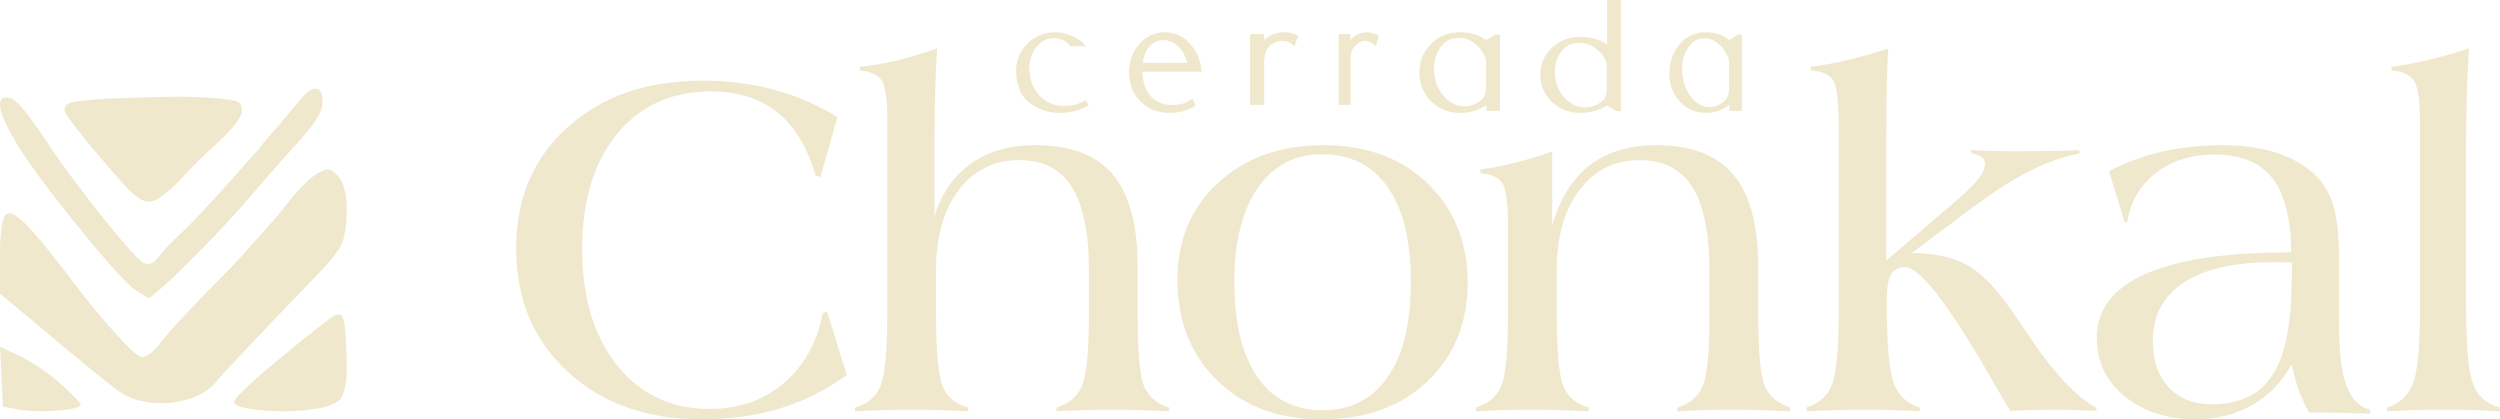 <svg width="310" height="52" viewBox="0 0 310 52" fill="none" xmlns="http://www.w3.org/2000/svg">
<path d="M306.66 47.599C306.065 46.062 305.791 42.755 305.791 37.584V17.832C305.791 15.829 305.837 13.873 305.882 11.963C305.928 10.053 306.02 8.05 306.157 6C304.327 6.606 302.588 7.071 301.033 7.444C299.477 7.817 297.967 8.096 296.549 8.283V8.748C297.922 8.842 298.837 9.261 299.34 10.006C299.843 10.798 300.072 12.522 300.072 15.177V35.627V38.562C300.072 43.034 299.797 46.062 299.203 47.553C298.608 49.044 297.556 50.068 296 50.534V51C297.007 50.953 298.059 50.907 299.111 50.86C300.163 50.814 301.399 50.814 302.909 50.814C304.647 50.814 306.02 50.814 307.026 50.86C308.033 50.907 309.039 50.953 309.954 51L310 50.534C308.307 50.115 307.209 49.09 306.66 47.599Z" fill="#F0E8CD"/>
<path d="M2.636 50.846C3.909 51.02 5.455 51.063 7.273 50.89C9.091 50.76 10 50.499 10 50.153C10 49.936 9.091 49.026 7.318 47.422C6.591 46.771 5.727 46.121 4.727 45.471C3.727 44.821 2.909 44.344 2.273 44.04L0 43L0.364 50.413L2.636 50.846Z" fill="#F0E8CD"/>
<path d="M9.759 28.195C13.464 32.759 15.826 35.34 16.798 35.986L18.466 37L19.809 35.894C20.827 35.064 22.495 33.45 24.81 31.099C27.126 28.748 29.256 26.443 31.201 24.184C33.933 21.003 35.971 18.699 37.36 17.223C38.333 16.071 39.028 15.195 39.398 14.504C39.815 13.858 40 13.213 40 12.614C40 11.553 39.722 11 39.166 11C38.611 11 38.055 11.369 37.453 12.106C37.082 12.521 36.388 13.351 35.323 14.642C35.045 14.964 34.489 15.61 33.702 16.532C32.868 17.454 32.359 18.099 32.127 18.422C27.635 23.539 24.532 26.904 22.865 28.518C21.476 29.808 20.411 30.869 19.716 31.791C19.16 32.575 18.558 32.851 17.91 32.667C17.4 32.482 15.733 30.684 12.955 27.227C10.176 23.77 7.953 20.773 6.24 18.238C4.665 15.84 3.507 14.273 2.813 13.443C2.118 12.614 1.516 12.152 1.006 12.106C0.729 12.06 0.543 12.06 0.404 12.152C-0.475 12.614 0.08 14.504 2.072 17.823C3.507 20.174 6.054 23.631 9.759 28.195Z" fill="#F0E8CD"/>
<path d="M11.276 18.16C12.088 19.137 12.805 19.928 13.33 20.58C13.903 21.231 14.429 21.836 14.906 22.394C15.384 22.953 15.814 23.372 16.148 23.697C16.483 24.023 16.817 24.256 17.104 24.488C17.39 24.721 17.677 24.86 17.916 24.907C18.154 25 18.346 25 18.537 25C18.728 25 18.966 24.953 19.205 24.86C19.54 24.721 20.017 24.395 20.686 23.837C21.355 23.325 21.928 22.767 22.453 22.162C23.934 20.58 25.51 18.998 27.277 17.416C29.093 15.694 30 14.438 30 13.74C30 13.228 29.857 12.856 29.57 12.67C29.284 12.484 28.567 12.344 27.421 12.251C25.271 11.972 21.641 11.926 16.674 12.112C11.659 12.251 8.888 12.53 8.363 12.903C7.933 13.182 7.885 13.647 8.219 14.205C8.554 14.764 9.605 16.113 11.276 18.16Z" fill="#F0E8CD"/>
<path d="M40.136 50.503C40.714 50.373 41.196 50.2 41.63 49.94C42.064 49.723 42.353 49.333 42.546 48.856C42.739 48.38 42.835 47.816 42.932 47.166C42.98 46.516 43.028 45.649 42.98 44.566C42.884 41.706 42.787 40.102 42.643 39.755C42.546 39.582 42.498 39.409 42.498 39.365C42.305 38.975 41.968 38.889 41.437 39.149C40.811 39.495 38.208 41.532 33.676 45.303C32.423 46.343 31.314 47.296 30.398 48.206C29.482 49.073 29 49.636 29 49.853C29 50.243 29.916 50.59 31.7 50.806C33.532 51.023 35.508 51.066 37.725 50.893C38.786 50.72 39.557 50.633 40.136 50.503Z" fill="#F0E8CD"/>
<path d="M37.799 22.759C37.103 23.468 36.406 24.224 35.802 25.027C35.059 25.972 34.131 27.105 33.016 28.334C31.902 29.609 30.973 30.601 30.276 31.404C29.58 32.208 28.419 33.389 26.887 34.947C25.354 36.554 24.379 37.498 24.054 37.876C21.872 40.144 20.432 41.75 19.782 42.695C19.41 43.167 18.992 43.545 18.575 43.876C18.157 44.159 17.785 44.301 17.553 44.254C17.089 44.207 16.02 43.215 14.349 41.372C12.631 39.483 10.82 37.309 8.916 34.758C7.708 33.152 6.687 31.877 5.897 30.885C3.39 27.767 1.765 26.255 1.022 26.444C0.325 26.586 0 28.334 0 31.593V36.412L3.576 39.388C9.566 44.443 13.188 47.372 14.395 48.269C15.603 49.167 16.856 49.687 18.157 49.828L18.203 49.876C19.968 50.112 21.639 50.017 23.172 49.545C24.704 49.12 25.865 48.411 26.701 47.466C27.537 46.427 31.53 42.175 38.774 34.664C40.678 32.727 41.839 31.31 42.303 30.412C42.721 29.515 42.954 28.192 43 26.302C43 24.177 42.675 22.712 41.978 21.909C41.514 21.389 41.142 21.059 40.864 21.011C40.585 20.964 40.167 21.059 39.61 21.389C39.053 21.625 38.496 22.098 37.799 22.759Z" fill="#F0E8CD"/>
<path d="M102.022 38.817C101.323 42.471 99.695 45.386 97.182 47.513C94.669 49.641 91.597 50.705 87.967 50.705C83.22 50.705 79.404 48.901 76.519 45.293C73.633 41.685 72.191 36.874 72.191 30.815C72.191 24.848 73.633 20.13 76.519 16.614C79.404 13.099 83.267 11.341 88.153 11.341C91.504 11.341 94.25 12.22 96.391 13.932C98.531 15.643 100.114 18.28 101.137 21.795L101.742 21.934L103.837 14.533C101.463 13.053 98.857 11.896 96.065 11.156C93.226 10.37 90.294 10 87.176 10C80.288 10 74.704 11.896 70.422 15.736C66.141 19.575 64 24.57 64 30.769C64 37.106 66.141 42.194 70.422 46.126C74.704 50.057 80.242 52 87.036 52C90.527 52 93.738 51.537 96.67 50.659C99.602 49.78 102.394 48.392 105 46.496L102.58 38.678L102.022 38.817Z" fill="#F0E8CD"/>
<path d="M141.91 48.025C141.348 46.77 141.067 43.841 141.067 39.146V38.448V33.056C141.067 27.849 140.037 24.084 137.977 21.62C135.917 19.203 132.733 17.994 128.379 17.994C125.242 17.994 122.574 18.738 120.42 20.272C118.267 21.806 116.768 23.944 115.879 26.826V17.715C115.879 15.112 115.926 12.927 115.972 11.067C116.019 9.208 116.113 7.534 116.206 6C114.381 6.651 112.648 7.162 111.056 7.534C109.465 7.906 107.966 8.138 106.609 8.278V8.743C107.966 8.836 108.856 9.254 109.324 9.951C109.792 10.695 110.026 12.369 110.026 14.926V36.775V38.82C110.026 43.469 109.745 46.491 109.184 47.839C108.622 49.233 107.545 50.117 106 50.535L106.047 51C107.03 50.953 108.013 50.907 109.09 50.861C110.12 50.814 111.525 50.814 113.257 50.814C114.381 50.814 115.504 50.814 116.628 50.861C117.751 50.907 118.875 50.953 120.046 51V50.535C118.501 50.117 117.471 49.28 116.909 47.932C116.347 46.584 116.066 43.469 116.066 38.588V33.614C116.066 29.383 117.002 26.036 118.875 23.572C120.748 21.108 123.276 19.853 126.413 19.853C129.316 19.853 131.516 20.969 132.921 23.2C134.325 25.432 135.028 28.918 135.028 33.567V36.728V38.774C135.028 43.376 134.747 46.398 134.185 47.792C133.623 49.187 132.546 50.07 131.001 50.535V51C131.984 50.953 132.968 50.907 134.044 50.861C135.074 50.814 136.479 50.814 138.164 50.814C139.288 50.814 140.412 50.814 141.535 50.861C142.659 50.907 143.783 50.953 144.953 51L145 50.535C143.549 50.117 142.519 49.28 141.91 48.025Z" fill="#F0E8CD"/>
<path d="M176.997 22.709C173.678 19.554 169.377 18 164.094 18C158.764 18 154.416 19.554 151.049 22.662C147.683 25.77 146 29.773 146 34.67C146 39.803 147.636 43.995 150.956 47.197C154.229 50.399 158.53 52 163.86 52C169.283 52 173.678 50.446 176.997 47.291C180.317 44.136 182 40.039 182 34.953C181.953 29.961 180.27 25.864 176.997 22.709ZM172.088 46.726C170.218 49.457 167.506 50.87 164.047 50.87C160.54 50.87 157.782 49.504 155.912 46.726C153.995 43.947 153.06 40.039 153.06 34.906C153.06 29.961 154.042 26.1 155.958 23.321C157.875 20.543 160.54 19.13 163.906 19.13C167.46 19.13 170.171 20.496 172.088 23.227C174.005 25.958 174.94 29.867 174.94 34.953C174.94 40.086 174.005 43.995 172.088 46.726Z" fill="#F0E8CD"/>
<path d="M218.859 47.932C218.297 46.678 218.016 43.517 218.016 38.451V33.059C218.016 27.854 216.984 24.089 214.922 21.625C212.859 19.209 209.672 18 205.359 18C202.031 18 199.312 18.837 197.156 20.463C195 22.137 193.453 24.6 192.469 27.9V18.79C190.875 19.348 189.328 19.813 187.828 20.184C186.375 20.556 184.969 20.835 183.562 21.021V21.486C184.875 21.579 185.813 21.951 186.281 22.694C186.75 23.438 186.984 25.111 186.984 27.761V36.731V39.334C186.984 43.749 186.703 46.584 186.141 47.886C185.578 49.187 184.547 50.07 183 50.535V51C183.984 50.953 184.969 50.907 186.047 50.861C187.078 50.814 188.484 50.814 190.219 50.814C191.344 50.814 192.469 50.814 193.594 50.861C194.719 50.907 195.844 50.953 197.016 51V50.535C195.516 50.117 194.484 49.28 193.875 47.932C193.312 46.584 193.031 43.47 193.031 38.59V33.617C193.031 29.387 193.969 26.041 195.844 23.578C197.719 21.114 200.203 19.859 203.344 19.859C206.25 19.859 208.453 20.975 209.859 23.206C211.266 25.437 211.969 28.922 211.969 33.57V36.731V39.334C211.969 43.703 211.688 46.584 211.125 47.886C210.563 49.187 209.531 50.07 207.984 50.535V51C208.969 50.953 210 50.907 211.031 50.861C212.062 50.814 213.469 50.814 215.156 50.814C216.281 50.814 217.406 50.814 218.531 50.861C219.656 50.907 220.781 50.953 221.953 51L222 50.535C220.5 50.07 219.422 49.187 218.859 47.932Z" fill="#F0E8CD"/>
<path d="M260 50.581C257.442 49.232 254.512 46.114 251.302 41.227C250.512 40.064 249.907 39.133 249.488 38.575C247.535 35.736 245.674 33.828 243.907 32.851C242.14 31.874 239.86 31.409 237.07 31.362L244.419 25.871C244.558 25.731 244.791 25.591 245.116 25.359C249.86 21.822 254.093 19.728 257.86 19.03L257.814 18.611C257.023 18.658 256.14 18.704 255.163 18.704C254.186 18.704 252.651 18.751 250.605 18.751C248.884 18.751 247.628 18.751 246.791 18.704C245.953 18.704 245.163 18.658 244.419 18.611V18.983C245.07 19.123 245.488 19.309 245.767 19.542C246.047 19.775 246.14 20.054 246.14 20.38C246.14 20.938 245.814 21.59 245.163 22.381C244.512 23.172 243.302 24.288 241.535 25.778L233.907 32.293V17.82C233.907 15.075 233.907 12.748 233.953 10.886C234 9.025 234.047 7.396 234.14 6C232.372 6.605 230.698 7.07 229.116 7.443C227.535 7.815 226 8.094 224.558 8.28V8.746C225.907 8.839 226.791 9.211 227.302 9.956C227.767 10.7 228 12.655 228 15.912V35.643V38.389C228 43.182 227.721 46.3 227.163 47.696C226.605 49.092 225.535 50.069 224 50.535L224.047 51C225.163 50.953 226.233 50.907 227.302 50.86C228.372 50.814 229.581 50.814 230.93 50.814C232.744 50.814 234.14 50.814 235.163 50.86C236.186 50.907 237.163 50.953 238.047 51V50.535C236.465 50.069 235.349 48.999 234.791 47.417C234.233 45.834 233.953 42.484 233.953 37.319C233.953 35.783 234.14 34.712 234.465 34.061C234.837 33.456 235.395 33.13 236.233 33.13C238 33.13 241.442 37.505 246.512 46.253C247.674 48.301 248.605 49.837 249.256 50.953C250.047 50.907 250.837 50.86 251.628 50.86C252.419 50.86 253.302 50.814 254.233 50.814C255.674 50.814 256.791 50.814 257.581 50.86C258.372 50.86 259.163 50.907 259.954 50.953V50.581H260Z" fill="#F0E8CD"/>
<path d="M294 50.829C292.62 50.548 291.608 49.518 290.963 47.832C290.319 46.146 290.043 43.523 290.043 39.964V31.815C290.043 28.771 289.721 26.43 289.123 24.837C288.525 23.245 287.513 21.887 286.087 20.857C284.752 19.873 283.234 19.171 281.486 18.703C279.737 18.234 277.759 18 275.551 18C272.928 18 270.444 18.281 268.097 18.796C265.751 19.358 263.589 20.154 261.518 21.231L263.451 27.554H263.773C264.187 25.025 265.337 23.011 267.315 21.466C269.294 19.92 271.686 19.171 274.585 19.171C277.851 19.171 280.244 20.154 281.762 22.074C283.28 23.994 284.062 27.085 284.108 31.253L283.74 31.3C275.965 31.3 270.076 32.19 266.027 33.97C262.024 35.749 260 38.372 260 41.837C260 44.835 261.15 47.27 263.451 49.143C265.751 51.017 268.696 52 272.33 52C274.907 52 277.207 51.391 279.277 50.22C281.348 49.05 282.958 47.364 284.154 45.209C284.43 46.38 284.706 47.457 285.074 48.441C285.442 49.424 285.857 50.314 286.317 51.157H288.387C289.031 51.157 289.767 51.157 290.549 51.204C291.332 51.204 292.482 51.251 293.908 51.297V50.829H294ZM284.154 34.625C284.154 40.105 283.372 44.085 281.808 46.474C280.244 48.909 277.713 50.127 274.309 50.127C272.008 50.127 270.214 49.424 268.926 48.019C267.591 46.614 266.947 44.694 266.947 42.259C266.947 39.121 268.235 36.733 270.766 35.047C273.342 33.361 276.977 32.518 281.808 32.518C282.406 32.518 282.912 32.518 283.234 32.518C283.556 32.518 283.878 32.565 284.2 32.565V34.625H284.154Z" fill="#F0E8CD"/>
<path d="M127.128 12.255C127.456 12.591 127.831 12.927 128.299 13.167C128.721 13.407 129.143 13.599 129.564 13.743C129.986 13.887 130.408 13.935 130.783 13.983C131.673 14.031 132.517 13.983 133.219 13.791C133.969 13.599 134.531 13.359 135 13.023L134.625 12.399C133.735 12.975 132.704 13.215 131.532 13.119C130.455 13.023 129.611 12.591 128.908 11.871C128.206 11.151 127.831 10.239 127.69 9.135C127.55 8.031 127.737 7.072 128.252 6.208C128.768 5.392 129.424 4.912 130.267 4.768C131.251 4.624 132.095 4.96 132.751 5.728H134.672C134.25 5.2 133.688 4.768 132.985 4.48C132.329 4.192 131.626 4 130.923 4C129.471 4 128.299 4.48 127.362 5.44C126.425 6.4 125.956 7.552 126.003 8.991C126.003 9.663 126.097 10.239 126.331 10.815C126.519 11.439 126.8 11.919 127.128 12.255Z" fill="#F0E8CD"/>
<path d="M147.848 12.238C147.123 12.819 146.185 13.061 145.118 13.013C144.265 12.964 143.54 12.674 142.9 12.141C142.261 11.559 141.877 10.735 141.706 9.669C141.664 9.33 141.664 9.088 141.664 8.894H147.379H149C148.915 7.586 148.445 6.423 147.592 5.454C146.739 4.485 145.716 4 144.521 4C143.199 4 142.133 4.485 141.28 5.454C140.427 6.423 140 7.586 140 8.991C140 10.348 140.427 11.511 141.28 12.431C142.133 13.352 143.199 13.885 144.521 13.982C145.972 14.079 147.209 13.788 148.275 13.061L147.848 12.238ZM142.474 5.841C142.858 5.357 143.37 5.066 143.967 4.969C144.095 4.969 144.18 4.969 144.265 4.969C144.905 4.969 145.502 5.211 146.057 5.744C146.611 6.229 146.995 6.907 147.209 7.78H141.706C141.834 6.907 142.09 6.277 142.474 5.841Z" fill="#F0E8CD"/>
<path d="M156.805 7.313C156.805 6.642 157 6.104 157.439 5.701C157.878 5.299 158.366 5.075 158.951 5.075C159.537 5.075 160.073 5.299 160.512 5.746L161 4.448C160.512 4.179 159.927 4 159.293 4C158.317 4 157.488 4.313 156.756 4.94V4.224H155V13H156.756V7.313H156.805Z" fill="#F0E8CD"/>
<path d="M166 4.269V13H167.475V7.313C167.475 6.642 167.639 6.104 168.008 5.701C168.377 5.299 168.787 5.075 169.279 5.075C169.77 5.075 170.221 5.299 170.59 5.746L171 4.448C170.59 4.179 170.098 4 169.566 4C168.746 4 168.049 4.313 167.434 4.94V4.224H166V4.269Z" fill="#F0E8CD"/>
<path d="M186 13.709V4.291H185.423L184.269 4.971C183.308 4.291 182.25 4 181.048 4C179.606 4 178.356 4.485 177.442 5.456C176.481 6.427 176 7.592 176 9C176 10.408 176.481 11.573 177.442 12.544C178.404 13.515 179.606 14 181.096 14C182.25 14 183.356 13.66 184.317 13.029V13.757H186V13.709ZM184.029 11.961C183.885 12.252 183.644 12.447 183.356 12.641C183.067 12.786 182.827 12.932 182.538 13.029C182.25 13.126 181.962 13.175 181.721 13.175C180.808 13.223 179.99 12.883 179.269 12.155C178.548 11.476 178.067 10.553 177.875 9.388C177.683 8.223 177.875 7.204 178.356 6.282C178.885 5.359 179.558 4.825 180.423 4.728C180.423 4.728 180.471 4.728 180.567 4.728C180.663 4.728 180.712 4.68 180.76 4.68C181.577 4.68 182.298 4.922 182.971 5.505C183.644 6.039 184.077 6.718 184.269 7.447V10.942C184.269 11.33 184.173 11.67 184.029 11.961Z" fill="#F0E8CD"/>
<path d="M192.435 5.921C191.478 6.839 191 7.941 191 9.272C191 10.603 191.478 11.705 192.435 12.623C193.392 13.541 194.589 14 196.072 14C197.22 14 198.321 13.679 199.278 13.082L200.426 13.771H201V0H199.278C199.278 0.643 199.278 2.479 199.278 5.508C198.321 4.866 197.268 4.59 196.072 4.59C194.589 4.544 193.392 5.003 192.435 5.921ZM199.23 7.895V11.2C199.23 11.567 199.134 11.889 198.99 12.164C198.847 12.439 198.608 12.623 198.321 12.807C198.033 12.944 197.794 13.082 197.507 13.174C197.22 13.266 196.981 13.312 196.694 13.312C195.785 13.357 194.971 13.036 194.254 12.348C193.536 11.705 193.057 10.833 192.866 9.731C192.675 8.63 192.866 7.666 193.345 6.793C193.871 5.921 194.541 5.416 195.402 5.325C195.545 5.325 195.689 5.325 195.737 5.325C196.55 5.325 197.316 5.554 197.938 6.059C198.608 6.564 199.038 7.161 199.23 7.895Z" fill="#F0E8CD"/>
<path d="M208.257 12.537C209.122 13.512 210.204 14 211.545 14C212.583 14 213.578 13.659 214.443 13.024V13.756H216V4.293H215.481L214.443 4.976C213.578 4.293 212.626 4 211.545 4C210.247 4 209.122 4.488 208.301 5.463C207.436 6.439 207.003 7.61 207.003 9.024C206.96 10.39 207.392 11.561 208.257 12.537ZM209.079 6.341C209.555 5.415 210.161 4.878 210.939 4.78C210.939 4.78 210.982 4.78 211.069 4.78C211.155 4.78 211.199 4.732 211.242 4.732C211.977 4.732 212.626 4.976 213.232 5.561C213.837 6.098 214.227 6.78 214.4 7.512V11.024C214.4 11.415 214.313 11.756 214.183 12.049C214.054 12.341 213.837 12.537 213.578 12.732C213.318 12.878 213.102 13.024 212.842 13.122C212.583 13.22 212.367 13.268 212.107 13.268C211.285 13.317 210.55 12.976 209.901 12.244C209.252 11.561 208.82 10.634 208.647 9.463C208.474 8.244 208.603 7.22 209.079 6.341Z" fill="#F0E8CD"/>
</svg>
